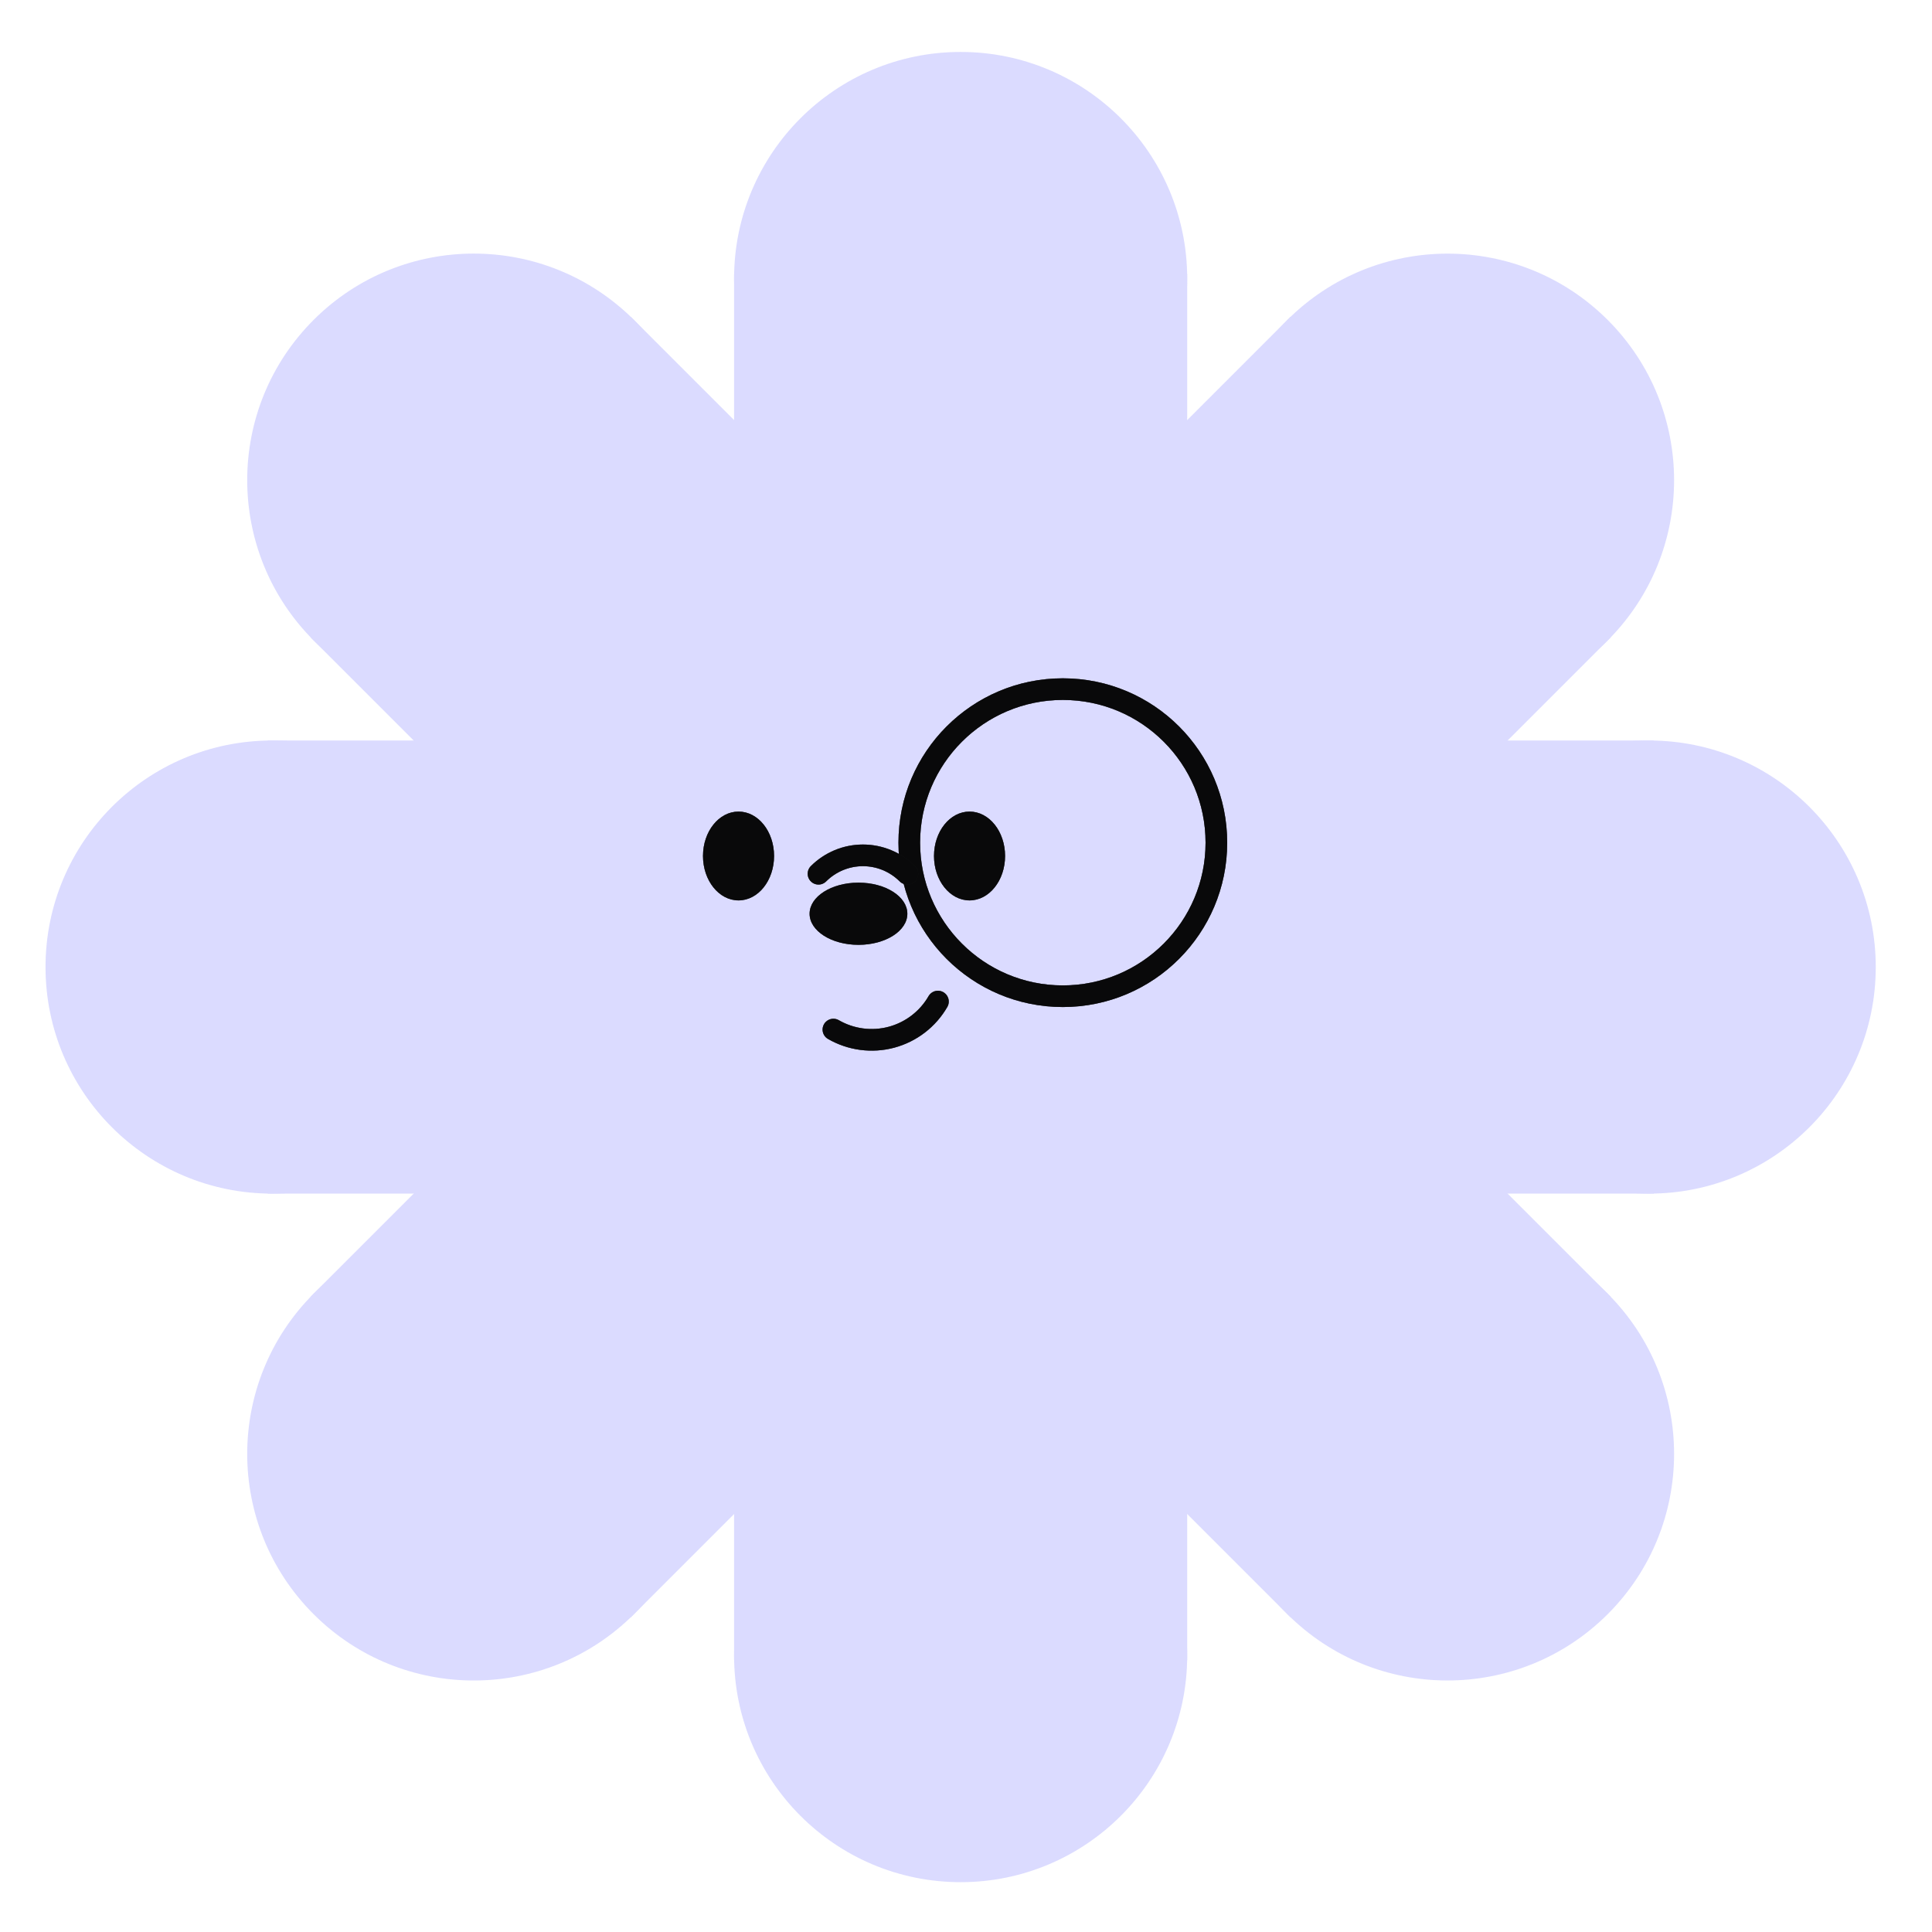 <svg width="84" height="84" viewBox="0 0 84 84" fill="none" xmlns="http://www.w3.org/2000/svg">
<g filter="url(#filter0_d_787_25089)">
<circle cx="9.948" cy="40.164" r="9.615" fill="#DBDBFF" stroke="#DBDBFF" stroke-width="0.471"/>
<circle cx="69.822" cy="40.164" r="9.615" fill="#DBDBFF" stroke="#DBDBFF" stroke-width="0.471"/>
<rect x="9.991" y="30.549" width="59.79" height="19.23" fill="#DBDBFF" stroke="#DBDBFF" stroke-width="0.471"/>
<circle cx="39.885" cy="10.227" r="9.615" transform="rotate(90 39.885 10.227)" fill="#DBDBFF" stroke="#DBDBFF" stroke-width="0.471"/>
<circle cx="39.885" cy="70.101" r="9.615" transform="rotate(90 39.885 70.101)" fill="#DBDBFF" stroke="#DBDBFF" stroke-width="0.471"/>
<rect x="49.5" y="10.27" width="59.79" height="19.23" transform="rotate(90 49.5 10.27)" fill="#DBDBFF" stroke="#DBDBFF" stroke-width="0.471"/>
<circle cx="61.054" cy="18.996" r="9.615" transform="rotate(135 61.054 18.996)" fill="#DBDBFF" stroke="#DBDBFF" stroke-width="0.471"/>
<circle cx="18.717" cy="61.333" r="9.615" transform="rotate(135 18.717 61.333)" fill="#DBDBFF" stroke="#DBDBFF" stroke-width="0.471"/>
<rect x="67.823" y="25.824" width="59.79" height="19.23" transform="rotate(135 67.823 25.824)" fill="#DBDBFF" stroke="#DBDBFF" stroke-width="0.471"/>
<circle cx="61.054" cy="61.332" r="9.615" transform="rotate(-135 61.054 61.332)" fill="#DBDBFF" stroke="#DBDBFF" stroke-width="0.471"/>
<circle cx="18.717" cy="18.994" r="9.615" transform="rotate(-135 18.717 18.994)" fill="#DBDBFF" stroke="#DBDBFF" stroke-width="0.471"/>
<rect x="54.226" y="68.102" width="59.79" height="19.23" transform="rotate(-135 54.226 68.102)" fill="#DBDBFF" stroke="#DBDBFF" stroke-width="0.471"/>
<path d="M37.954 44.606C37.889 44.993 37.49 45.765 36.409 45.765" stroke="#DBDBFF" stroke-width="0.471" stroke-linecap="round"/>
<ellipse cx="40.272" cy="35.335" rx="1.545" ry="1.931" fill="#1C1D1F"/>
<ellipse cx="40.272" cy="35.335" rx="1.545" ry="1.931" fill="black" fill-opacity="0.2"/>
<ellipse cx="40.272" cy="35.335" rx="1.545" ry="1.931" fill="black" fill-opacity="0.2"/>
<ellipse cx="40.272" cy="35.335" rx="1.545" ry="1.931" fill="black" fill-opacity="0.2"/>
<ellipse cx="40.272" cy="35.335" rx="1.545" ry="1.931" fill="black" fill-opacity="0.2"/>
<ellipse cx="40.272" cy="35.335" rx="1.545" ry="1.931" fill="black" fill-opacity="0.2"/>
<circle cx="44.328" cy="34.756" r="6.676" stroke="#1C1D1F" stroke-width="0.941"/>
<circle cx="44.328" cy="34.756" r="6.676" stroke="black" stroke-opacity="0.2" stroke-width="0.941"/>
<circle cx="44.328" cy="34.756" r="6.676" stroke="black" stroke-opacity="0.2" stroke-width="0.941"/>
<circle cx="44.328" cy="34.756" r="6.676" stroke="black" stroke-opacity="0.2" stroke-width="0.941"/>
<circle cx="44.328" cy="34.756" r="6.676" stroke="black" stroke-opacity="0.2" stroke-width="0.941"/>
<circle cx="44.328" cy="34.756" r="6.676" stroke="black" stroke-opacity="0.2" stroke-width="0.941"/>
<path d="M37.568 36.107C37.314 35.854 37.013 35.653 36.682 35.515C36.35 35.378 35.995 35.307 35.636 35.307C35.278 35.307 34.923 35.378 34.591 35.515C34.26 35.653 33.959 35.854 33.705 36.107" stroke="#1C1D1F" stroke-width="0.941" stroke-linecap="round"/>
<path d="M37.568 36.107C37.314 35.854 37.013 35.653 36.682 35.515C36.35 35.378 35.995 35.307 35.636 35.307C35.278 35.307 34.923 35.378 34.591 35.515C34.26 35.653 33.959 35.854 33.705 36.107" stroke="black" stroke-opacity="0.2" stroke-width="0.941" stroke-linecap="round"/>
<path d="M37.568 36.107C37.314 35.854 37.013 35.653 36.682 35.515C36.35 35.378 35.995 35.307 35.636 35.307C35.278 35.307 34.923 35.378 34.591 35.515C34.26 35.653 33.959 35.854 33.705 36.107" stroke="black" stroke-opacity="0.2" stroke-width="0.941" stroke-linecap="round"/>
<path d="M37.568 36.107C37.314 35.854 37.013 35.653 36.682 35.515C36.35 35.378 35.995 35.307 35.636 35.307C35.278 35.307 34.923 35.378 34.591 35.515C34.26 35.653 33.959 35.854 33.705 36.107" stroke="black" stroke-opacity="0.2" stroke-width="0.941" stroke-linecap="round"/>
<path d="M37.568 36.107C37.314 35.854 37.013 35.653 36.682 35.515C36.35 35.378 35.995 35.307 35.636 35.307C35.278 35.307 34.923 35.378 34.591 35.515C34.26 35.653 33.959 35.854 33.705 36.107" stroke="black" stroke-opacity="0.2" stroke-width="0.941" stroke-linecap="round"/>
<path d="M37.568 36.107C37.314 35.854 37.013 35.653 36.682 35.515C36.35 35.378 35.995 35.307 35.636 35.307C35.278 35.307 34.923 35.378 34.591 35.515C34.26 35.653 33.959 35.854 33.705 36.107" stroke="black" stroke-opacity="0.2" stroke-width="0.941" stroke-linecap="round"/>
<ellipse cx="30.228" cy="35.335" rx="1.545" ry="1.931" fill="#1C1D1F"/>
<ellipse cx="30.228" cy="35.335" rx="1.545" ry="1.931" fill="black" fill-opacity="0.2"/>
<ellipse cx="30.228" cy="35.335" rx="1.545" ry="1.931" fill="black" fill-opacity="0.2"/>
<ellipse cx="30.228" cy="35.335" rx="1.545" ry="1.931" fill="black" fill-opacity="0.2"/>
<ellipse cx="30.228" cy="35.335" rx="1.545" ry="1.931" fill="black" fill-opacity="0.2"/>
<ellipse cx="30.228" cy="35.335" rx="1.545" ry="1.931" fill="black" fill-opacity="0.2"/>
<ellipse cx="35.443" cy="37.846" rx="2.125" ry="1.352" fill="#1C1D1F"/>
<ellipse cx="35.443" cy="37.846" rx="2.125" ry="1.352" fill="black" fill-opacity="0.2"/>
<ellipse cx="35.443" cy="37.846" rx="2.125" ry="1.352" fill="black" fill-opacity="0.2"/>
<ellipse cx="35.443" cy="37.846" rx="2.125" ry="1.352" fill="black" fill-opacity="0.2"/>
<ellipse cx="35.443" cy="37.846" rx="2.125" ry="1.352" fill="black" fill-opacity="0.2"/>
<ellipse cx="35.443" cy="37.846" rx="2.125" ry="1.352" fill="black" fill-opacity="0.2"/>
<path d="M34.353 42.882C34.731 43.1 35.149 43.242 35.582 43.299C36.016 43.356 36.456 43.328 36.878 43.215C37.3 43.101 37.696 42.906 38.042 42.64C38.389 42.374 38.68 42.042 38.898 41.664" stroke="#1C1D1F" stroke-width="0.941" stroke-linecap="round"/>
<path d="M34.353 42.882C34.731 43.1 35.149 43.242 35.582 43.299C36.016 43.356 36.456 43.328 36.878 43.215C37.3 43.101 37.696 42.906 38.042 42.64C38.389 42.374 38.68 42.042 38.898 41.664" stroke="black" stroke-opacity="0.2" stroke-width="0.941" stroke-linecap="round"/>
<path d="M34.353 42.882C34.731 43.1 35.149 43.242 35.582 43.299C36.016 43.356 36.456 43.328 36.878 43.215C37.3 43.101 37.696 42.906 38.042 42.64C38.389 42.374 38.68 42.042 38.898 41.664" stroke="black" stroke-opacity="0.2" stroke-width="0.941" stroke-linecap="round"/>
<path d="M34.353 42.882C34.731 43.1 35.149 43.242 35.582 43.299C36.016 43.356 36.456 43.328 36.878 43.215C37.3 43.101 37.696 42.906 38.042 42.64C38.389 42.374 38.68 42.042 38.898 41.664" stroke="black" stroke-opacity="0.2" stroke-width="0.941" stroke-linecap="round"/>
<path d="M34.353 42.882C34.731 43.1 35.149 43.242 35.582 43.299C36.016 43.356 36.456 43.328 36.878 43.215C37.3 43.101 37.696 42.906 38.042 42.64C38.389 42.374 38.68 42.042 38.898 41.664" stroke="black" stroke-opacity="0.2" stroke-width="0.941" stroke-linecap="round"/>
<path d="M34.353 42.882C34.731 43.1 35.149 43.242 35.582 43.299C36.016 43.356 36.456 43.328 36.878 43.215C37.3 43.101 37.696 42.906 38.042 42.64C38.389 42.374 38.68 42.042 38.898 41.664" stroke="black" stroke-opacity="0.2" stroke-width="0.941" stroke-linecap="round"/>
</g>
<defs>
<filter id="filter0_d_787_25089" x="0.098" y="0.377" width="83.339" height="83.339" filterUnits="userSpaceOnUse" color-interpolation-filters="sRGB">
<feFlood flood-opacity="0" result="BackgroundImageFix"/>
<feColorMatrix in="SourceAlpha" type="matrix" values="0 0 0 0 0 0 0 0 0 0 0 0 0 0 0 0 0 0 127 0" result="hardAlpha"/>
<feOffset dx="1.882" dy="1.882"/>
<feGaussianBlur stdDeviation="0.941"/>
<feComposite in2="hardAlpha" operator="out"/>
<feColorMatrix type="matrix" values="0 0 0 0 0 0 0 0 0 0 0 0 0 0 0 0 0 0 0.1 0"/>
<feBlend mode="normal" in2="BackgroundImageFix" result="effect1_dropShadow_787_25089"/>
<feBlend mode="normal" in="SourceGraphic" in2="effect1_dropShadow_787_25089" result="shape"/>
</filter>
</defs>
</svg>
